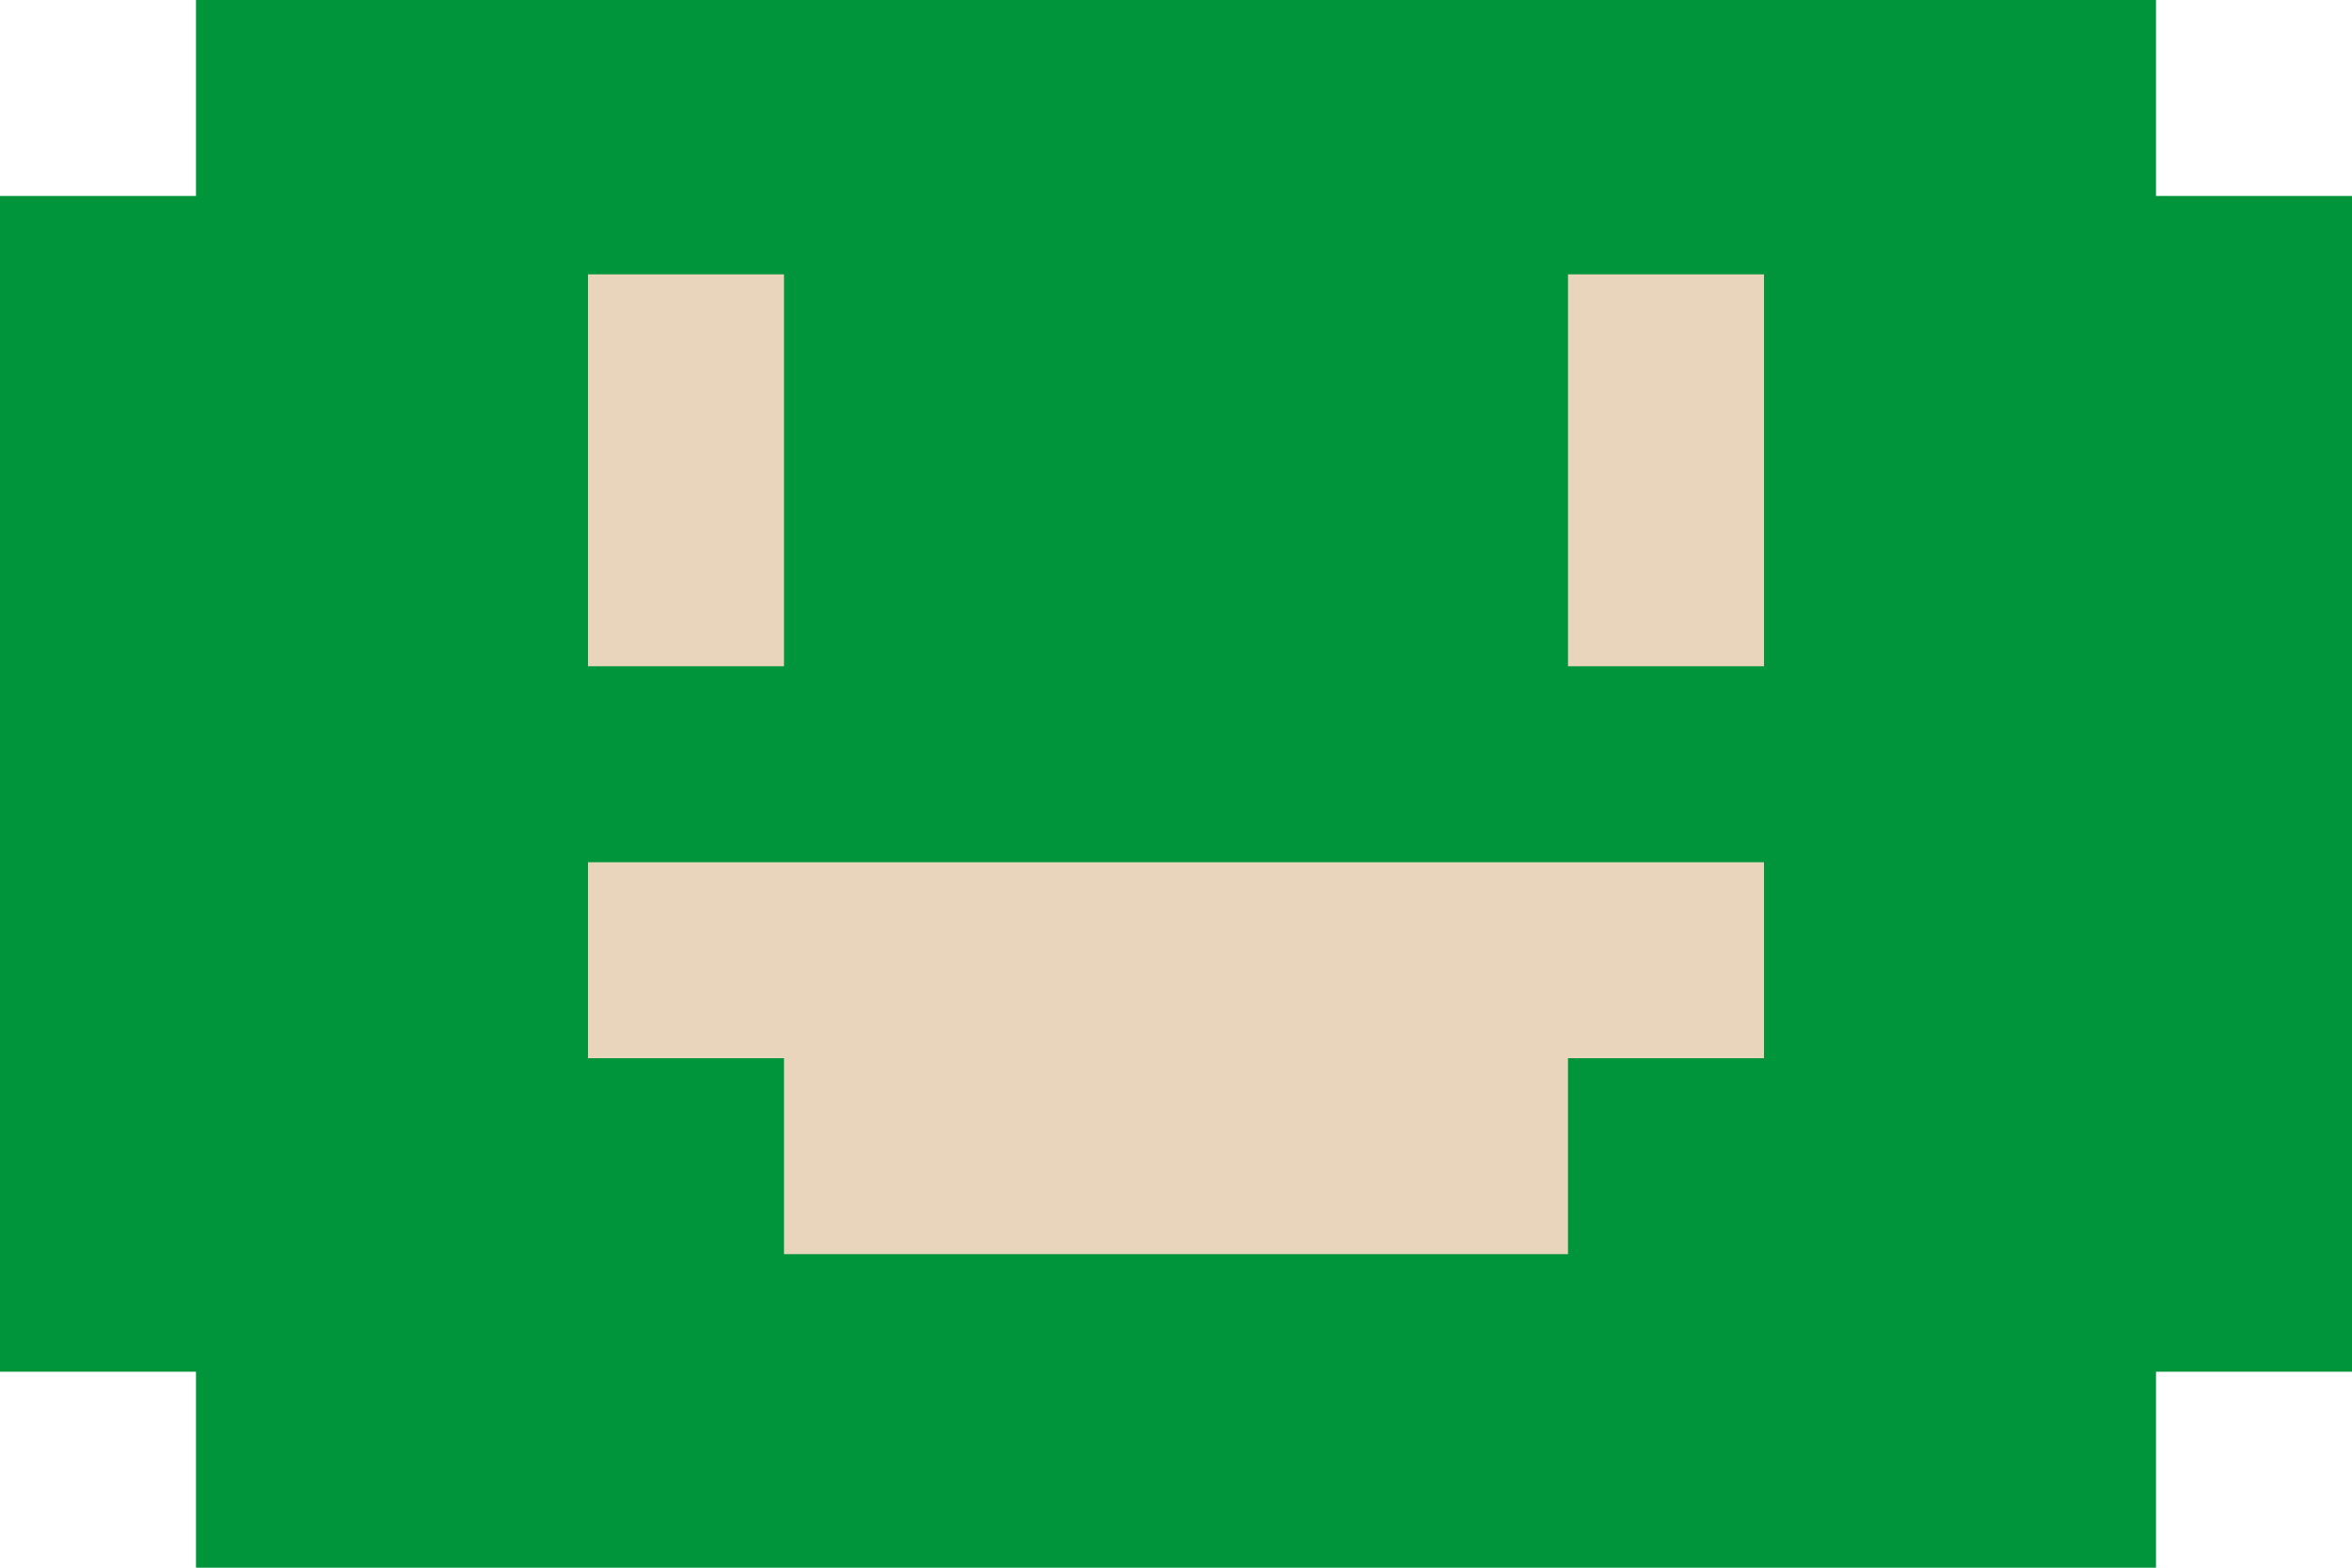 <svg id="export_-_icons" data-name="export - icons" xmlns="http://www.w3.org/2000/svg"
     viewBox="0 0 60 40">
    <defs>
        <style>.correct-1{fill:#00953a;}.correct-2{fill:#e8d5bc;}</style>
    </defs>
    <title>adyen_tower_defense_v3</title>
    <polygon id="icon_-_background" data-name="icon - background" class="correct-1"
             points="55 5 55 0 5 0 5 5 0 5 0 35 5 35 5 40 55 40 55 35 60 35 60 5 55 5"/>
    <path id="icon_-_smile" data-name="icon - smile" class="correct-2"
          d="M45,7V17H40V7h5ZM20,7H15V17h5V7ZM15,22v5h5v5H40V27h5V22H15Z"/>
</svg>